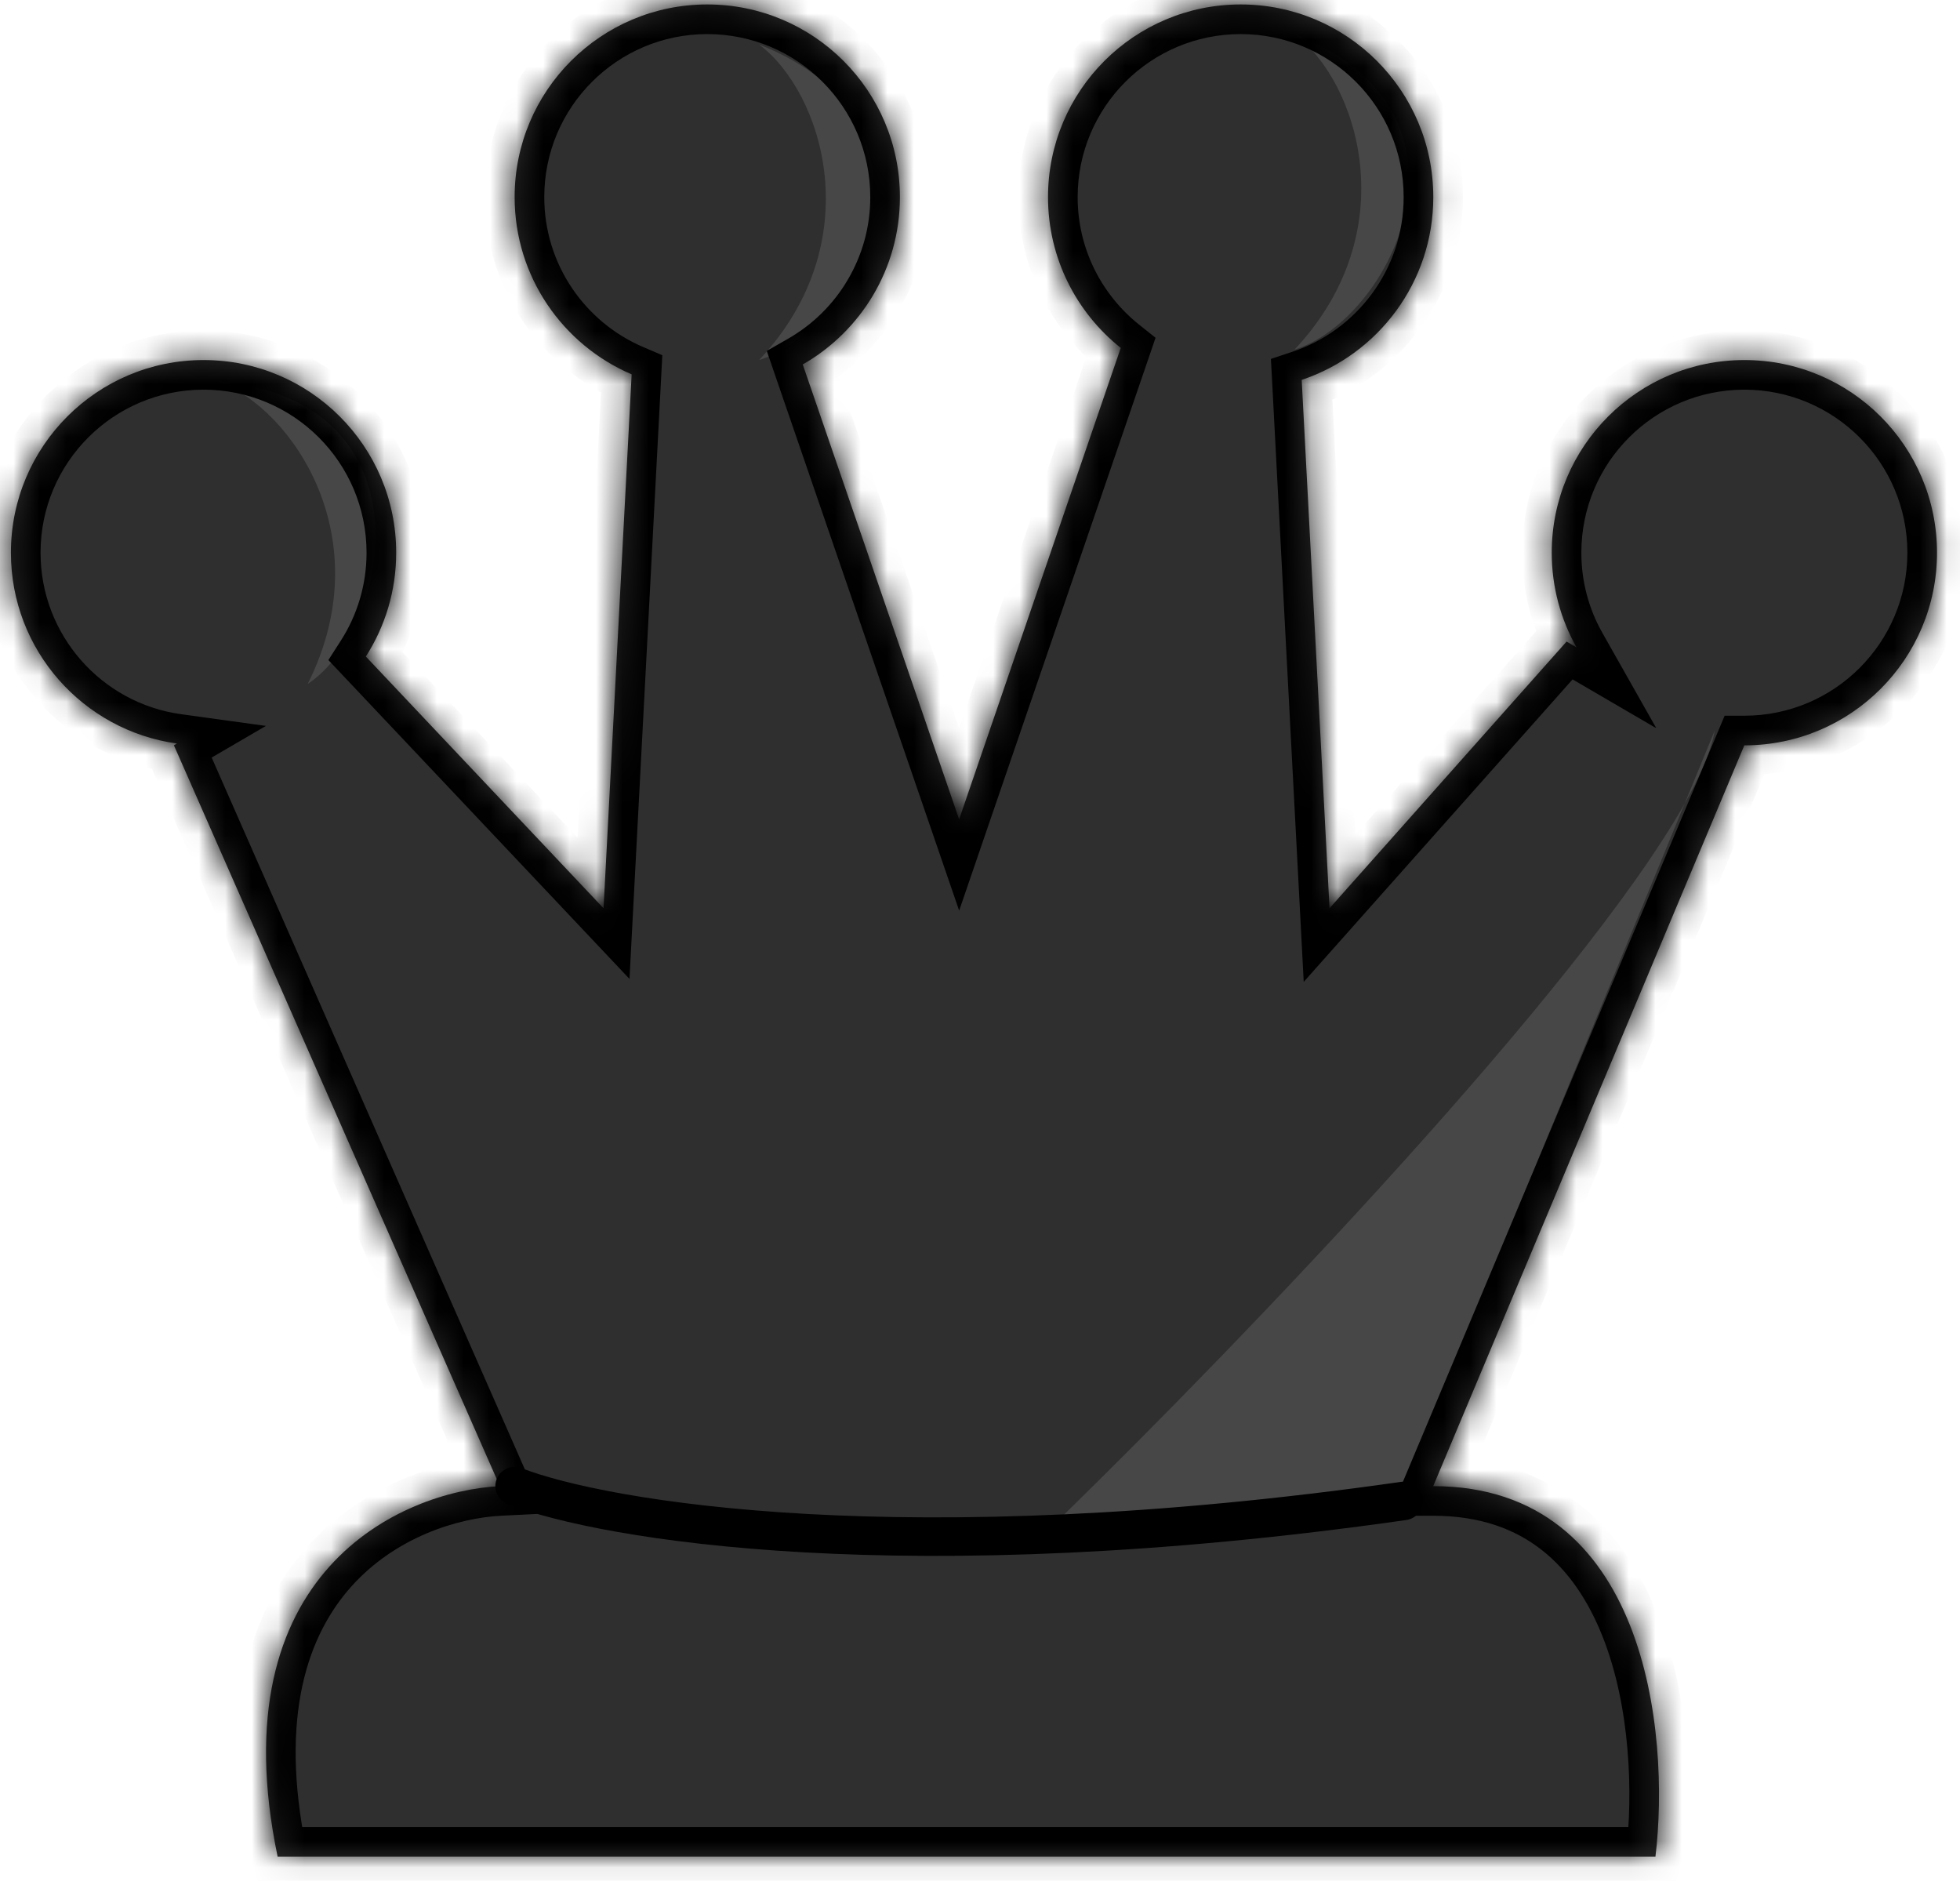 <svg width="74" height="71" viewBox="0 0 74 71" fill="none" xmlns="http://www.w3.org/2000/svg">
<path fill-rule="evenodd" clip-rule="evenodd" d="M30.308 13.759C32.499 12.506 33.976 10.146 33.976 7.441C33.976 3.424 30.72 0.168 26.703 0.168C22.686 0.168 19.43 3.424 19.43 7.441C19.43 10.444 21.25 13.022 23.848 14.132L22.787 34.289L13.812 24.785C14.537 23.654 14.958 22.309 14.958 20.865C14.958 16.848 11.702 13.592 7.685 13.592C3.668 13.592 0.412 16.848 0.412 20.865C0.412 24.541 3.139 27.579 6.68 28.069L6.566 28.136L18.872 56.104C15.143 56.29 8.244 59.348 10.481 70.088H62.502C63.061 65.426 62.166 56.104 54.111 56.104L65.857 28.138C65.858 28.138 65.858 28.138 65.859 28.138C69.876 28.138 73.132 24.882 73.132 20.865C73.132 16.848 69.876 13.592 65.859 13.592C61.842 13.592 58.586 16.848 58.586 20.865C58.586 22.165 58.927 23.385 59.524 24.441L59.146 24.22L50.196 34.289L49.146 14.341C52.033 13.377 54.114 10.652 54.114 7.441C54.114 3.424 50.858 0.168 46.841 0.168C42.824 0.168 39.568 3.424 39.568 7.441C39.568 9.746 40.641 11.801 42.314 13.134L36.212 30.932L30.308 13.759Z" fill="#2F2F2F"/>
<path d="M40.127 57.224C46.895 50.618 59.678 37.3 63.604 30.338L64.741 27.577C64.619 28.306 64.221 29.244 63.604 30.338L52.993 56.106C49.451 56.479 41.917 57.224 40.127 57.224Z" fill="#474747"/>
<path d="M28.661 1.681C31.064 3.487 32.857 9.119 28.661 13.591C32.297 12.476 36.213 4.643 28.661 1.681Z" fill="#474747"/>
<path d="M48.877 1.287C51.28 3.093 53.072 8.725 48.877 13.197C52.513 12.081 56.429 4.249 48.877 1.287Z" fill="#474747"/>
<path d="M8.244 14.399C11.061 15.452 14.374 20.345 11.615 25.822C14.787 23.723 16.326 15.103 8.244 14.399Z" fill="#474747"/>
<mask id="path-6-inside-1_46_1676" fill="white">
<path fill-rule="evenodd" clip-rule="evenodd" d="M30.308 13.759C32.499 12.506 33.976 10.146 33.976 7.441C33.976 3.424 30.72 0.168 26.703 0.168C22.686 0.168 19.43 3.424 19.43 7.441C19.43 10.444 21.25 13.022 23.848 14.132L22.787 34.289L13.812 24.785C14.537 23.654 14.958 22.309 14.958 20.865C14.958 16.848 11.702 13.592 7.685 13.592C3.668 13.592 0.412 16.848 0.412 20.865C0.412 24.541 3.139 27.579 6.68 28.069L6.566 28.136L18.872 56.104C15.143 56.29 8.244 59.348 10.481 70.088H62.502C63.061 65.426 62.166 56.104 54.111 56.104L65.857 28.138C65.857 28.138 65.858 28.138 65.858 28.138C69.875 28.138 73.131 24.882 73.131 20.865C73.131 16.848 69.875 13.592 65.858 13.592C61.842 13.592 58.585 16.848 58.585 20.865C58.585 22.165 58.926 23.385 59.523 24.441L59.146 24.22L50.196 34.289L49.146 14.341C52.033 13.377 54.114 10.652 54.114 7.441C54.114 3.424 50.858 0.168 46.841 0.168C42.824 0.168 39.568 3.424 39.568 7.441C39.568 9.746 40.641 11.801 42.314 13.134L36.212 30.932L30.308 13.759Z"/>
</mask>
<path d="M30.308 13.759L29.753 12.788L28.95 13.247L29.25 14.122L30.308 13.759ZM23.848 14.132L24.965 14.191L25.006 13.41L24.288 13.103L23.848 14.132ZM22.787 34.289L21.974 35.057L23.767 36.956L23.904 34.347L22.787 34.289ZM13.812 24.785L12.87 24.182L12.398 24.918L12.999 25.554L13.812 24.785ZM6.68 28.069L7.244 29.035L10.04 27.404L6.833 26.961L6.68 28.069ZM6.566 28.136L6.002 27.169L5.14 27.672L5.542 28.586L6.566 28.136ZM18.872 56.104L18.927 57.221L20.55 57.14L19.896 55.653L18.872 56.104ZM10.481 70.088L9.386 70.316L9.572 71.206H10.481V70.088ZM62.502 70.088V71.206H63.494L63.612 70.221L62.502 70.088ZM54.111 56.104L53.08 55.67L52.428 57.222H54.111V56.104ZM65.857 28.138V27.019H65.114L64.826 27.705L65.857 28.138ZM59.523 24.441L58.96 25.407L62.535 27.492L60.497 23.89L59.523 24.441ZM59.146 24.22L59.709 23.254L58.918 22.792L58.309 23.477L59.146 24.22ZM50.196 34.289L49.079 34.347L49.222 37.068L51.032 35.032L50.196 34.289ZM49.146 14.341L48.792 13.28L47.984 13.55L48.029 14.4L49.146 14.341ZM42.314 13.134L43.373 13.497L43.628 12.75L43.011 12.259L42.314 13.134ZM36.212 30.932L35.154 31.296L36.213 34.378L37.27 31.295L36.212 30.932ZM32.857 7.441C32.857 9.728 31.61 11.726 29.753 12.788L30.864 14.73C33.389 13.286 35.095 10.563 35.095 7.441H32.857ZM26.703 1.287C30.102 1.287 32.857 4.042 32.857 7.441H35.095C35.095 2.806 31.337 -0.951 26.703 -0.951V1.287ZM20.549 7.441C20.549 4.042 23.304 1.287 26.703 1.287V-0.951C22.068 -0.951 18.311 2.806 18.311 7.441H20.549ZM24.288 13.103C22.087 12.163 20.549 9.981 20.549 7.441H18.311C18.311 10.908 20.414 13.882 23.409 15.161L24.288 13.103ZM23.904 34.347L24.965 14.191L22.731 14.073L21.67 34.23L23.904 34.347ZM12.999 25.554L21.974 35.057L23.601 33.52L14.625 24.017L12.999 25.554ZM13.839 20.865C13.839 22.088 13.483 23.225 12.87 24.182L14.754 25.389C15.591 24.083 16.077 22.529 16.077 20.865H13.839ZM7.685 14.711C11.084 14.711 13.839 17.466 13.839 20.865H16.077C16.077 16.23 12.32 12.473 7.685 12.473V14.711ZM1.531 20.865C1.531 17.466 4.286 14.711 7.685 14.711V12.473C3.05 12.473 -0.707 16.23 -0.707 20.865H1.531ZM6.833 26.961C3.838 26.547 1.531 23.974 1.531 20.865H-0.707C-0.707 25.107 2.44 28.612 6.527 29.177L6.833 26.961ZM7.129 29.102L7.244 29.035L6.116 27.103L6.002 27.169L7.129 29.102ZM19.896 55.653L7.59 27.685L5.542 28.586L17.848 56.554L19.896 55.653ZM11.576 69.859C10.513 64.753 11.65 61.692 13.272 59.885C14.938 58.028 17.285 57.303 18.927 57.221L18.816 54.986C16.729 55.091 13.762 55.988 11.606 58.391C9.405 60.845 8.212 64.682 9.386 70.316L11.576 69.859ZM62.502 68.969H10.481V71.206H62.502V68.969ZM54.111 57.222C55.893 57.222 57.212 57.732 58.209 58.514C59.221 59.307 59.968 60.434 60.498 61.762C61.566 64.444 61.657 67.736 61.391 69.954L63.612 70.221C63.906 67.778 63.829 64.079 62.576 60.934C61.945 59.348 60.993 57.853 59.589 56.753C58.17 55.641 56.357 54.985 54.111 54.985V57.222ZM64.826 27.705L53.08 55.67L55.143 56.537L66.888 28.571L64.826 27.705ZM65.858 27.019C65.858 27.019 65.858 27.019 65.858 27.019C65.858 27.019 65.858 27.019 65.858 27.019H65.858H65.858H65.858C65.858 27.019 65.858 27.019 65.858 27.019C65.858 27.019 65.858 27.019 65.858 27.019C65.858 27.019 65.858 27.019 65.858 27.019C65.858 27.019 65.858 27.019 65.858 27.019H65.858H65.858C65.858 27.019 65.858 27.019 65.858 27.019C65.858 27.019 65.858 27.019 65.858 27.019C65.858 27.019 65.858 27.019 65.858 27.019C65.858 27.019 65.858 27.019 65.858 27.019H65.858H65.858H65.858C65.858 27.019 65.858 27.019 65.858 27.019C65.858 27.019 65.858 27.019 65.858 27.019C65.858 27.019 65.858 27.019 65.858 27.019C65.858 27.019 65.858 27.019 65.858 27.019H65.858H65.858C65.858 27.019 65.858 27.019 65.858 27.019C65.858 27.019 65.858 27.019 65.858 27.019C65.858 27.019 65.858 27.019 65.858 27.019C65.858 27.019 65.858 27.019 65.858 27.019C65.858 27.019 65.858 27.019 65.858 27.019H65.858H65.858C65.858 27.019 65.858 27.019 65.858 27.019C65.858 27.019 65.858 27.019 65.858 27.019C65.858 27.019 65.858 27.019 65.858 27.019C65.858 27.019 65.858 27.019 65.858 27.019C65.858 27.019 65.858 27.019 65.858 27.019H65.858H65.858C65.858 27.019 65.858 27.019 65.858 27.019C65.858 27.019 65.858 27.019 65.858 27.019C65.858 27.019 65.858 27.019 65.858 27.019C65.858 27.019 65.858 27.019 65.858 27.019C65.858 27.019 65.858 27.019 65.858 27.019H65.858H65.858H65.858C65.858 27.019 65.858 27.019 65.858 27.019C65.858 27.019 65.858 27.019 65.858 27.019C65.858 27.019 65.858 27.019 65.858 27.019C65.858 27.019 65.858 27.019 65.858 27.019C65.858 27.019 65.858 27.019 65.858 27.019H65.858H65.858C65.858 27.019 65.858 27.019 65.858 27.019C65.858 27.019 65.858 27.019 65.858 27.019C65.858 27.019 65.858 27.019 65.858 27.019C65.858 27.019 65.858 27.019 65.858 27.019C65.858 27.019 65.858 27.019 65.858 27.019H65.858H65.858C65.858 27.019 65.858 27.019 65.858 27.019C65.858 27.019 65.858 27.019 65.858 27.019C65.858 27.019 65.858 27.019 65.858 27.019C65.858 27.019 65.858 27.019 65.858 27.019C65.858 27.019 65.858 27.019 65.858 27.019H65.858H65.858H65.858C65.858 27.019 65.858 27.019 65.858 27.019C65.858 27.019 65.858 27.019 65.858 27.019C65.858 27.019 65.858 27.019 65.858 27.019C65.858 27.019 65.858 27.019 65.858 27.019C65.858 27.019 65.858 27.019 65.858 27.019H65.858H65.858H65.858C65.858 27.019 65.858 27.019 65.858 27.019C65.858 27.019 65.858 27.019 65.858 27.019C65.858 27.019 65.858 27.019 65.858 27.019C65.858 27.019 65.858 27.019 65.858 27.019C65.858 27.019 65.858 27.019 65.858 27.019H65.858H65.858C65.858 27.019 65.858 27.019 65.858 27.019C65.858 27.019 65.858 27.019 65.858 27.019C65.858 27.019 65.858 27.019 65.858 27.019C65.858 27.019 65.858 27.019 65.858 27.019C65.858 27.019 65.858 27.019 65.858 27.019H65.858H65.858H65.858C65.858 27.019 65.858 27.019 65.858 27.019C65.858 27.019 65.858 27.019 65.858 27.019C65.858 27.019 65.858 27.019 65.858 27.019C65.858 27.019 65.858 27.019 65.858 27.019C65.858 27.019 65.858 27.019 65.858 27.019H65.858H65.858C65.858 27.019 65.858 27.019 65.858 27.019C65.858 27.019 65.858 27.019 65.858 27.019C65.858 27.019 65.858 27.019 65.858 27.019C65.858 27.019 65.858 27.019 65.858 27.019C65.858 27.019 65.858 27.019 65.858 27.019H65.858H65.858H65.857C65.857 27.019 65.857 27.019 65.857 27.019C65.857 27.019 65.857 27.019 65.857 27.019C65.857 27.019 65.857 27.019 65.857 27.019C65.857 27.019 65.857 27.019 65.857 27.019C65.857 27.019 65.857 27.019 65.857 27.019H65.857H65.857C65.857 27.019 65.857 27.019 65.857 27.019C65.857 27.019 65.857 27.019 65.857 27.019C65.857 27.019 65.857 27.019 65.857 27.019C65.857 27.019 65.857 27.019 65.857 27.019C65.857 27.019 65.857 27.019 65.857 27.019H65.857H65.857H65.857C65.857 27.019 65.857 27.019 65.857 27.019C65.857 27.019 65.857 27.019 65.857 27.019C65.857 27.019 65.857 27.019 65.857 27.019C65.857 27.019 65.857 27.019 65.857 27.019H65.857H65.857H65.857C65.857 27.019 65.857 27.019 65.857 27.019C65.857 27.019 65.857 27.019 65.857 27.019C65.857 27.019 65.857 27.019 65.857 27.019C65.857 27.019 65.857 27.019 65.857 27.019H65.857H65.857H65.857C65.857 27.019 65.857 27.019 65.857 27.019C65.857 27.019 65.857 27.019 65.857 27.019C65.857 27.019 65.857 27.019 65.857 27.019C65.857 27.019 65.857 27.019 65.857 27.019H65.857H65.857H65.857C65.857 27.019 65.857 27.019 65.857 27.019C65.857 27.019 65.857 27.019 65.857 27.019C65.857 27.019 65.857 27.019 65.857 27.019C65.857 27.019 65.857 27.019 65.857 27.019H65.857H65.857C65.857 27.019 65.857 27.019 65.857 27.019C65.857 27.019 65.857 27.019 65.857 27.019C65.857 27.019 65.857 27.019 65.857 27.019C65.857 27.019 65.857 27.019 65.857 27.019C65.857 27.019 65.857 27.019 65.857 27.019H65.857H65.857C65.857 27.019 65.857 27.019 65.857 27.019C65.857 27.019 65.857 27.019 65.857 27.019C65.857 27.019 65.857 27.019 65.857 27.019C65.857 27.019 65.857 27.019 65.857 27.019H65.857H65.857C65.857 27.019 65.857 27.019 65.857 27.019C65.857 27.019 65.857 27.019 65.857 27.019V29.257C65.857 29.257 65.857 29.257 65.857 29.257C65.857 29.257 65.857 29.257 65.857 29.257H65.857H65.857C65.857 29.257 65.857 29.257 65.857 29.257C65.857 29.257 65.857 29.257 65.857 29.257C65.857 29.257 65.857 29.257 65.857 29.257C65.857 29.257 65.857 29.257 65.857 29.257H65.857H65.857C65.857 29.257 65.857 29.257 65.857 29.257C65.857 29.257 65.857 29.257 65.857 29.257C65.857 29.257 65.857 29.257 65.857 29.257C65.857 29.257 65.857 29.257 65.857 29.257C65.857 29.257 65.857 29.257 65.857 29.257H65.857H65.857C65.857 29.257 65.857 29.257 65.857 29.257C65.857 29.257 65.857 29.257 65.857 29.257C65.857 29.257 65.857 29.257 65.857 29.257C65.857 29.257 65.857 29.257 65.857 29.257H65.857H65.857H65.857C65.857 29.257 65.857 29.257 65.857 29.257C65.857 29.257 65.857 29.257 65.857 29.257C65.857 29.257 65.857 29.257 65.857 29.257C65.857 29.257 65.857 29.257 65.857 29.257H65.857H65.857H65.857C65.857 29.257 65.857 29.257 65.857 29.257C65.857 29.257 65.857 29.257 65.857 29.257C65.857 29.257 65.857 29.257 65.857 29.257C65.857 29.257 65.857 29.257 65.857 29.257H65.857H65.857H65.857C65.857 29.257 65.857 29.257 65.857 29.257C65.857 29.257 65.857 29.257 65.857 29.257C65.857 29.257 65.857 29.257 65.857 29.257C65.857 29.257 65.857 29.257 65.857 29.257H65.857H65.857H65.857C65.857 29.257 65.857 29.257 65.857 29.257C65.857 29.257 65.857 29.257 65.857 29.257C65.857 29.257 65.857 29.257 65.857 29.257C65.857 29.257 65.857 29.257 65.857 29.257C65.857 29.257 65.857 29.257 65.857 29.257H65.857H65.857C65.857 29.257 65.857 29.257 65.857 29.257C65.857 29.257 65.857 29.257 65.857 29.257C65.857 29.257 65.857 29.257 65.857 29.257C65.857 29.257 65.857 29.257 65.857 29.257C65.857 29.257 65.857 29.257 65.857 29.257H65.858H65.858H65.858C65.858 29.257 65.858 29.257 65.858 29.257C65.858 29.257 65.858 29.257 65.858 29.257C65.858 29.257 65.858 29.257 65.858 29.257C65.858 29.257 65.858 29.257 65.858 29.257C65.858 29.257 65.858 29.257 65.858 29.257H65.858H65.858C65.858 29.257 65.858 29.257 65.858 29.257C65.858 29.257 65.858 29.257 65.858 29.257C65.858 29.257 65.858 29.257 65.858 29.257C65.858 29.257 65.858 29.257 65.858 29.257C65.858 29.257 65.858 29.257 65.858 29.257H65.858H65.858H65.858C65.858 29.257 65.858 29.257 65.858 29.257C65.858 29.257 65.858 29.257 65.858 29.257C65.858 29.257 65.858 29.257 65.858 29.257C65.858 29.257 65.858 29.257 65.858 29.257C65.858 29.257 65.858 29.257 65.858 29.257H65.858H65.858C65.858 29.257 65.858 29.257 65.858 29.257C65.858 29.257 65.858 29.257 65.858 29.257C65.858 29.257 65.858 29.257 65.858 29.257C65.858 29.257 65.858 29.257 65.858 29.257C65.858 29.257 65.858 29.257 65.858 29.257H65.858H65.858H65.858C65.858 29.257 65.858 29.257 65.858 29.257C65.858 29.257 65.858 29.257 65.858 29.257C65.858 29.257 65.858 29.257 65.858 29.257C65.858 29.257 65.858 29.257 65.858 29.257C65.858 29.257 65.858 29.257 65.858 29.257H65.858H65.858H65.858C65.858 29.257 65.858 29.257 65.858 29.257C65.858 29.257 65.858 29.257 65.858 29.257C65.858 29.257 65.858 29.257 65.858 29.257C65.858 29.257 65.858 29.257 65.858 29.257C65.858 29.257 65.858 29.257 65.858 29.257H65.858H65.858C65.858 29.257 65.858 29.257 65.858 29.257C65.858 29.257 65.858 29.257 65.858 29.257C65.858 29.257 65.858 29.257 65.858 29.257C65.858 29.257 65.858 29.257 65.858 29.257C65.858 29.257 65.858 29.257 65.858 29.257H65.858H65.858C65.858 29.257 65.858 29.257 65.858 29.257C65.858 29.257 65.858 29.257 65.858 29.257C65.858 29.257 65.858 29.257 65.858 29.257C65.858 29.257 65.858 29.257 65.858 29.257C65.858 29.257 65.858 29.257 65.858 29.257H65.858H65.858H65.858C65.858 29.257 65.858 29.257 65.858 29.257C65.858 29.257 65.858 29.257 65.858 29.257C65.858 29.257 65.858 29.257 65.858 29.257C65.858 29.257 65.858 29.257 65.858 29.257C65.858 29.257 65.858 29.257 65.858 29.257H65.858H65.858C65.858 29.257 65.858 29.257 65.858 29.257C65.858 29.257 65.858 29.257 65.858 29.257C65.858 29.257 65.858 29.257 65.858 29.257C65.858 29.257 65.858 29.257 65.858 29.257C65.858 29.257 65.858 29.257 65.858 29.257H65.858H65.858C65.858 29.257 65.858 29.257 65.858 29.257C65.858 29.257 65.858 29.257 65.858 29.257C65.858 29.257 65.858 29.257 65.858 29.257C65.858 29.257 65.858 29.257 65.858 29.257C65.858 29.257 65.858 29.257 65.858 29.257H65.858H65.858C65.858 29.257 65.858 29.257 65.858 29.257C65.858 29.257 65.858 29.257 65.858 29.257C65.858 29.257 65.858 29.257 65.858 29.257C65.858 29.257 65.858 29.257 65.858 29.257H65.858H65.858H65.858C65.858 29.257 65.858 29.257 65.858 29.257C65.858 29.257 65.858 29.257 65.858 29.257C65.858 29.257 65.858 29.257 65.858 29.257C65.858 29.257 65.858 29.257 65.858 29.257H65.858H65.858C65.858 29.257 65.858 29.257 65.858 29.257C65.858 29.257 65.858 29.257 65.858 29.257C65.858 29.257 65.858 29.257 65.858 29.257C65.858 29.257 65.858 29.257 65.858 29.257H65.858H65.858H65.858C65.858 29.257 65.858 29.257 65.858 29.257C65.858 29.257 65.858 29.257 65.858 29.257V27.019ZM72.013 20.865C72.013 24.264 69.257 27.019 65.858 27.019V29.257C70.493 29.257 74.25 25.5 74.25 20.865H72.013ZM65.858 14.711C69.257 14.711 72.013 17.466 72.013 20.865H74.25C74.25 16.23 70.493 12.473 65.858 12.473V14.711ZM59.704 20.865C59.704 17.466 62.459 14.711 65.858 14.711V12.473C61.224 12.473 57.467 16.23 57.467 20.865H59.704ZM60.497 23.89C59.992 22.997 59.704 21.967 59.704 20.865H57.467C57.467 22.363 57.86 23.772 58.55 24.991L60.497 23.89ZM58.582 25.186L58.96 25.407L60.087 23.474L59.709 23.254L58.582 25.186ZM51.032 35.032L59.982 24.963L58.309 23.477L49.36 33.545L51.032 35.032ZM48.029 14.4L49.079 34.347L51.313 34.23L50.263 14.282L48.029 14.4ZM52.995 7.441C52.995 10.156 51.236 12.464 48.792 13.28L49.5 15.402C52.83 14.29 55.233 11.148 55.233 7.441H52.995ZM46.841 1.287C50.24 1.287 52.995 4.042 52.995 7.441H55.233C55.233 2.806 51.475 -0.951 46.841 -0.951V1.287ZM40.687 7.441C40.687 4.042 43.442 1.287 46.841 1.287V-0.951C42.206 -0.951 38.449 2.806 38.449 7.441H40.687ZM43.011 12.259C41.593 11.129 40.687 9.391 40.687 7.441H38.449C38.449 10.102 39.689 12.473 41.617 14.009L43.011 12.259ZM37.27 31.295L43.373 13.497L41.256 12.771L35.154 30.57L37.27 31.295ZM29.25 14.122L35.154 31.296L37.27 30.569L31.366 13.395L29.25 14.122Z" fill="black" mask="url(#path-6-inside-1_46_1676)"/>
<path d="M19.43 56.103C22.786 57.408 34.197 59.348 52.992 56.663" stroke="black" stroke-width="1.454" stroke-linecap="round"/>
</svg>
